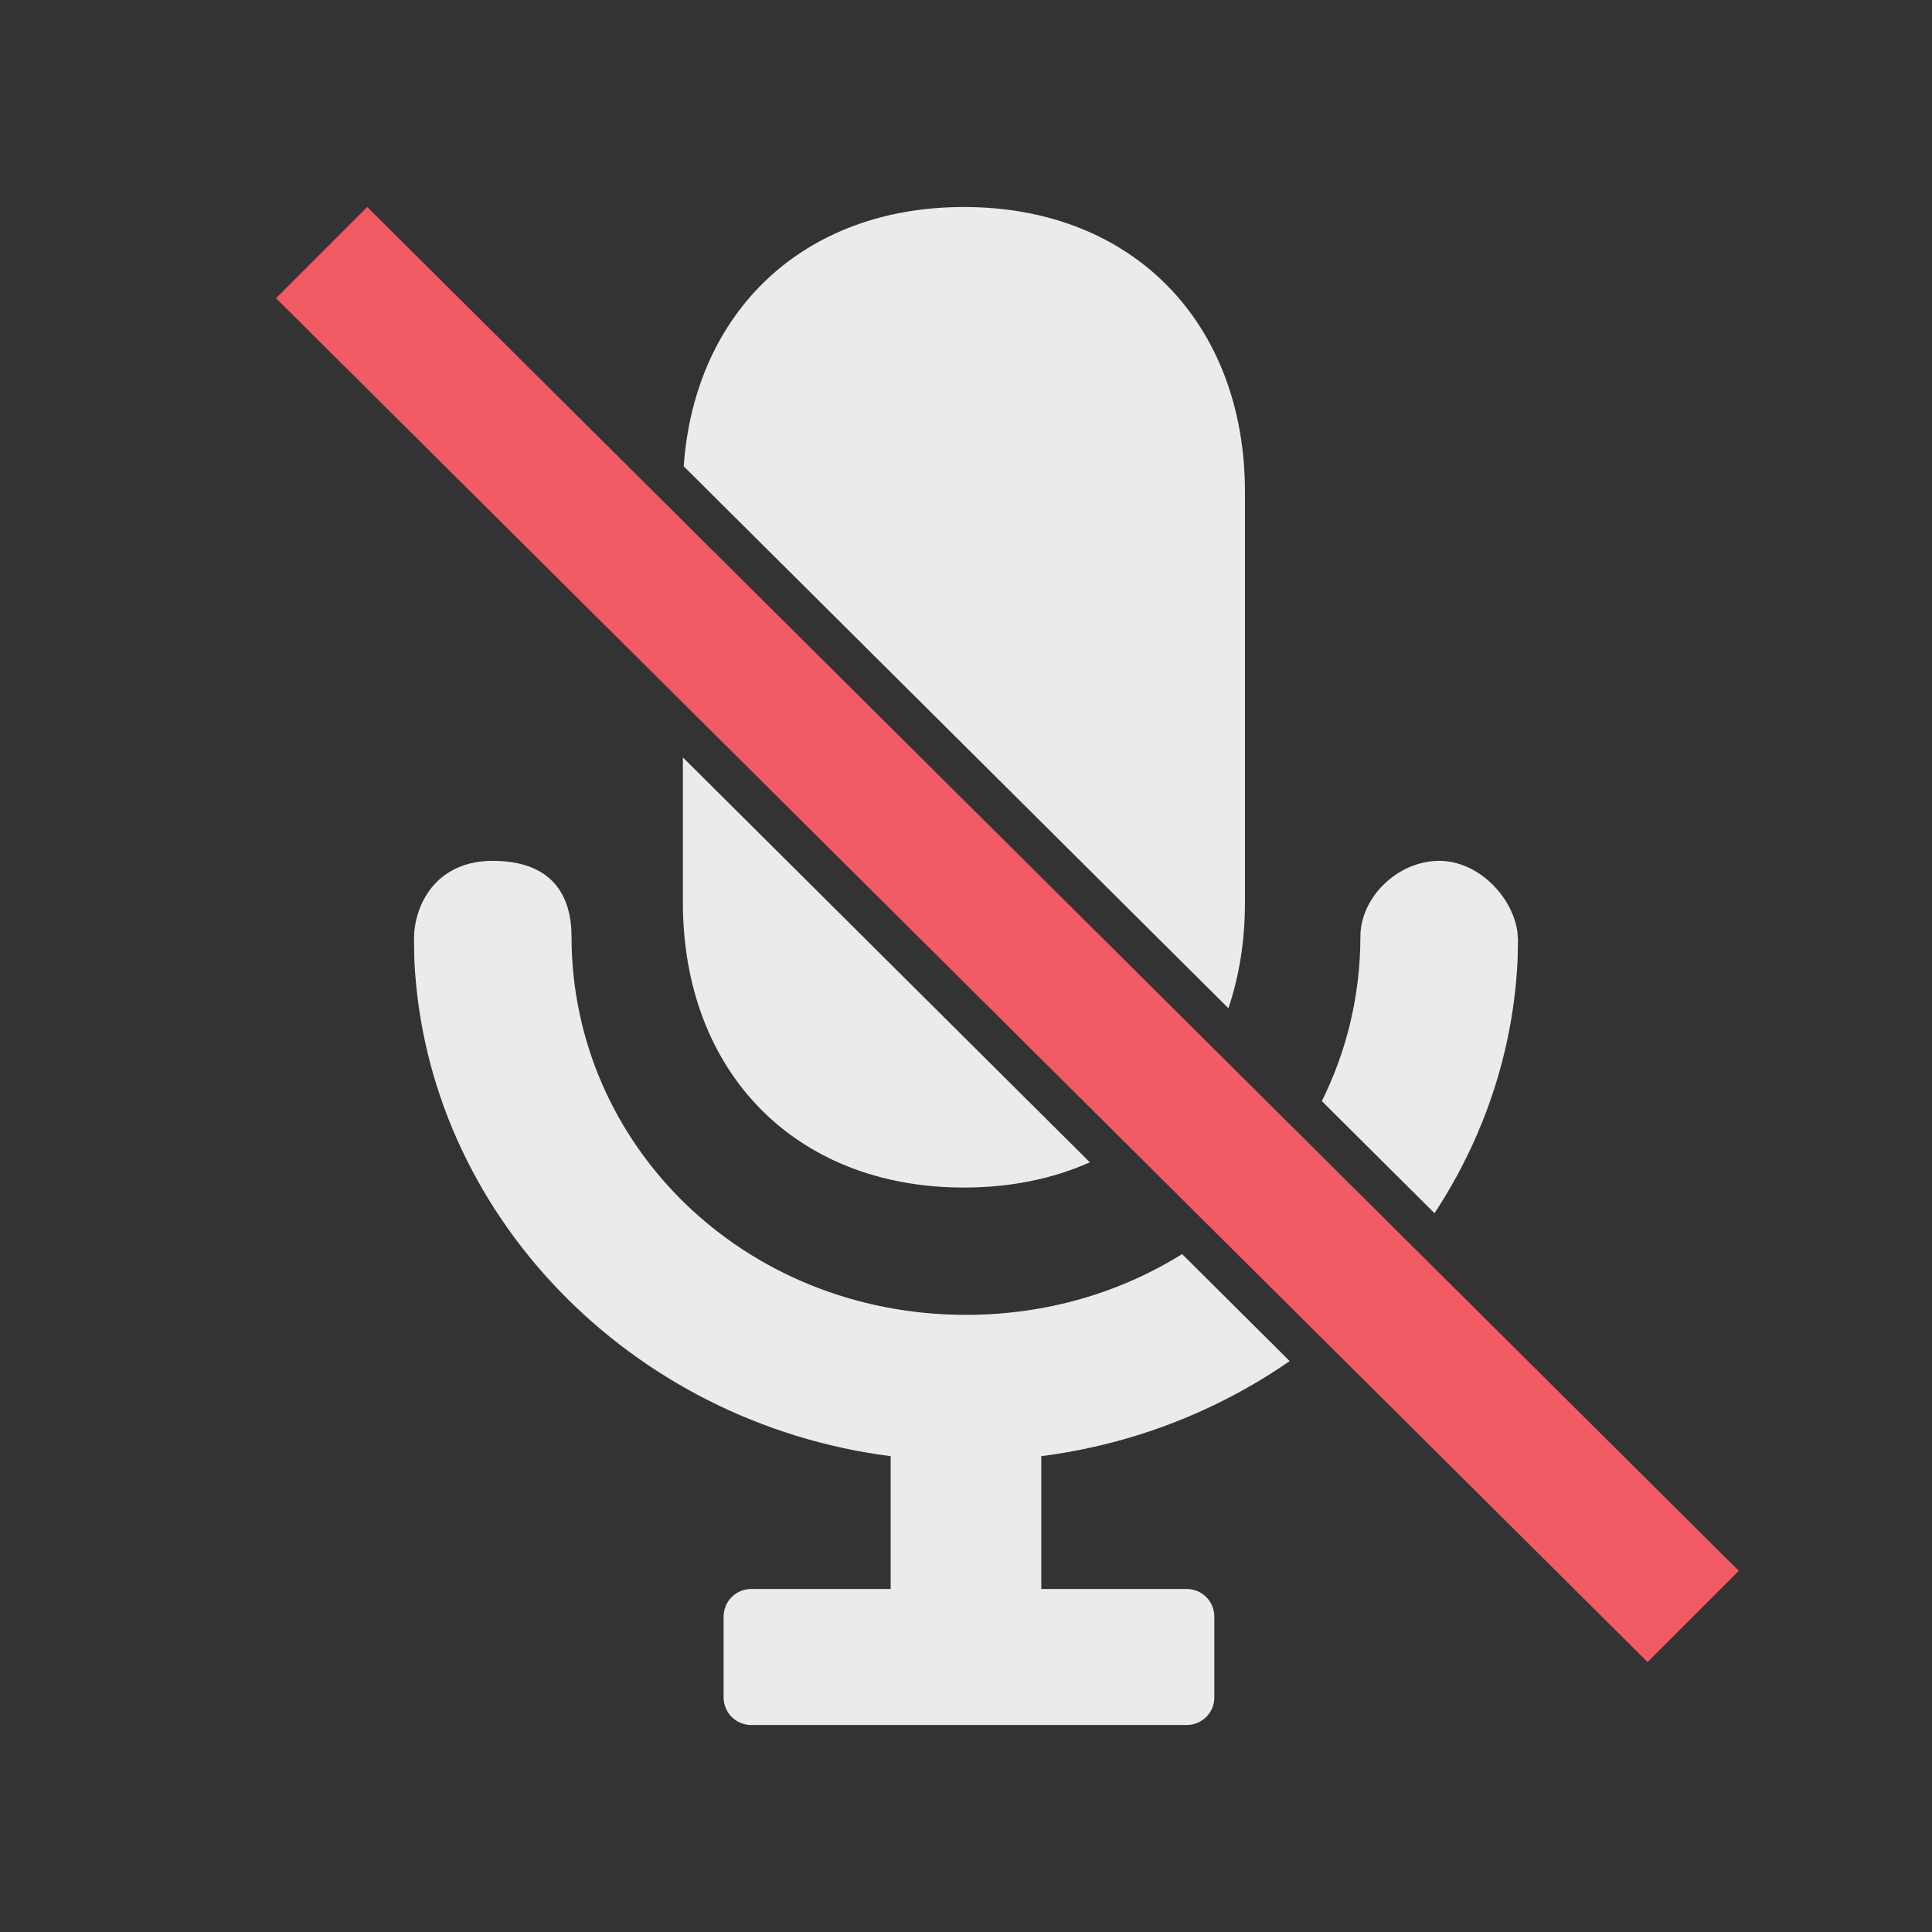 <svg width="28" height="28" viewBox="0 0 28 28" fill="none" xmlns="http://www.w3.org/2000/svg">
<rect x="0" y="0" width="28" height="28" fill="#333333" stroke="none"/>
<path fill-rule="evenodd" clip-rule="evenodd" d="M13.97 3C16.424 3 18.043 4.687 18.043 7.132V13.08C18.043 13.633 17.96 14.147 17.803 14.612L9.909 6.758C10.067 4.517 11.643 3 13.97 3ZM9.897 10.977V13.08C9.897 15.525 11.515 17.211 13.97 17.211C14.647 17.211 15.261 17.083 15.795 16.845L9.897 10.977ZM17.132 18.175C16.239 18.732 15.166 19.056 13.999 19.056C10.786 19.055 8.285 16.6 8.283 13.573C8.283 13.005 8.026 12.476 7.14 12.476C6.413 12.476 6.058 12.977 6.004 13.501L6 13.617L6.005 13.918C6.18 17.578 9.125 20.62 12.908 21.104V23.029H10.887C10.666 23.029 10.487 23.208 10.487 23.429V24.6C10.487 24.821 10.666 25 10.887 25H17.199C17.42 25 17.599 24.821 17.599 24.6V23.429C17.599 23.208 17.42 23.029 17.199 23.029H15.091V21.104C16.423 20.933 17.651 20.446 18.691 19.726L17.132 18.175ZM20.79 17.583C21.498 16.506 21.93 15.253 21.994 13.918L22 13.625L21.991 13.499C21.912 12.977 21.412 12.476 20.859 12.476C20.256 12.476 19.716 13.005 19.716 13.573C19.715 14.428 19.516 15.237 19.157 15.958L20.79 17.583Z" fill="white" fill-opacity="0.9"/>
<rect width="1.87" height="28.036" transform="matrix(0.707 -0.707 0.709 0.705 4 4.322)" fill="#F25A64"/>
</svg>
